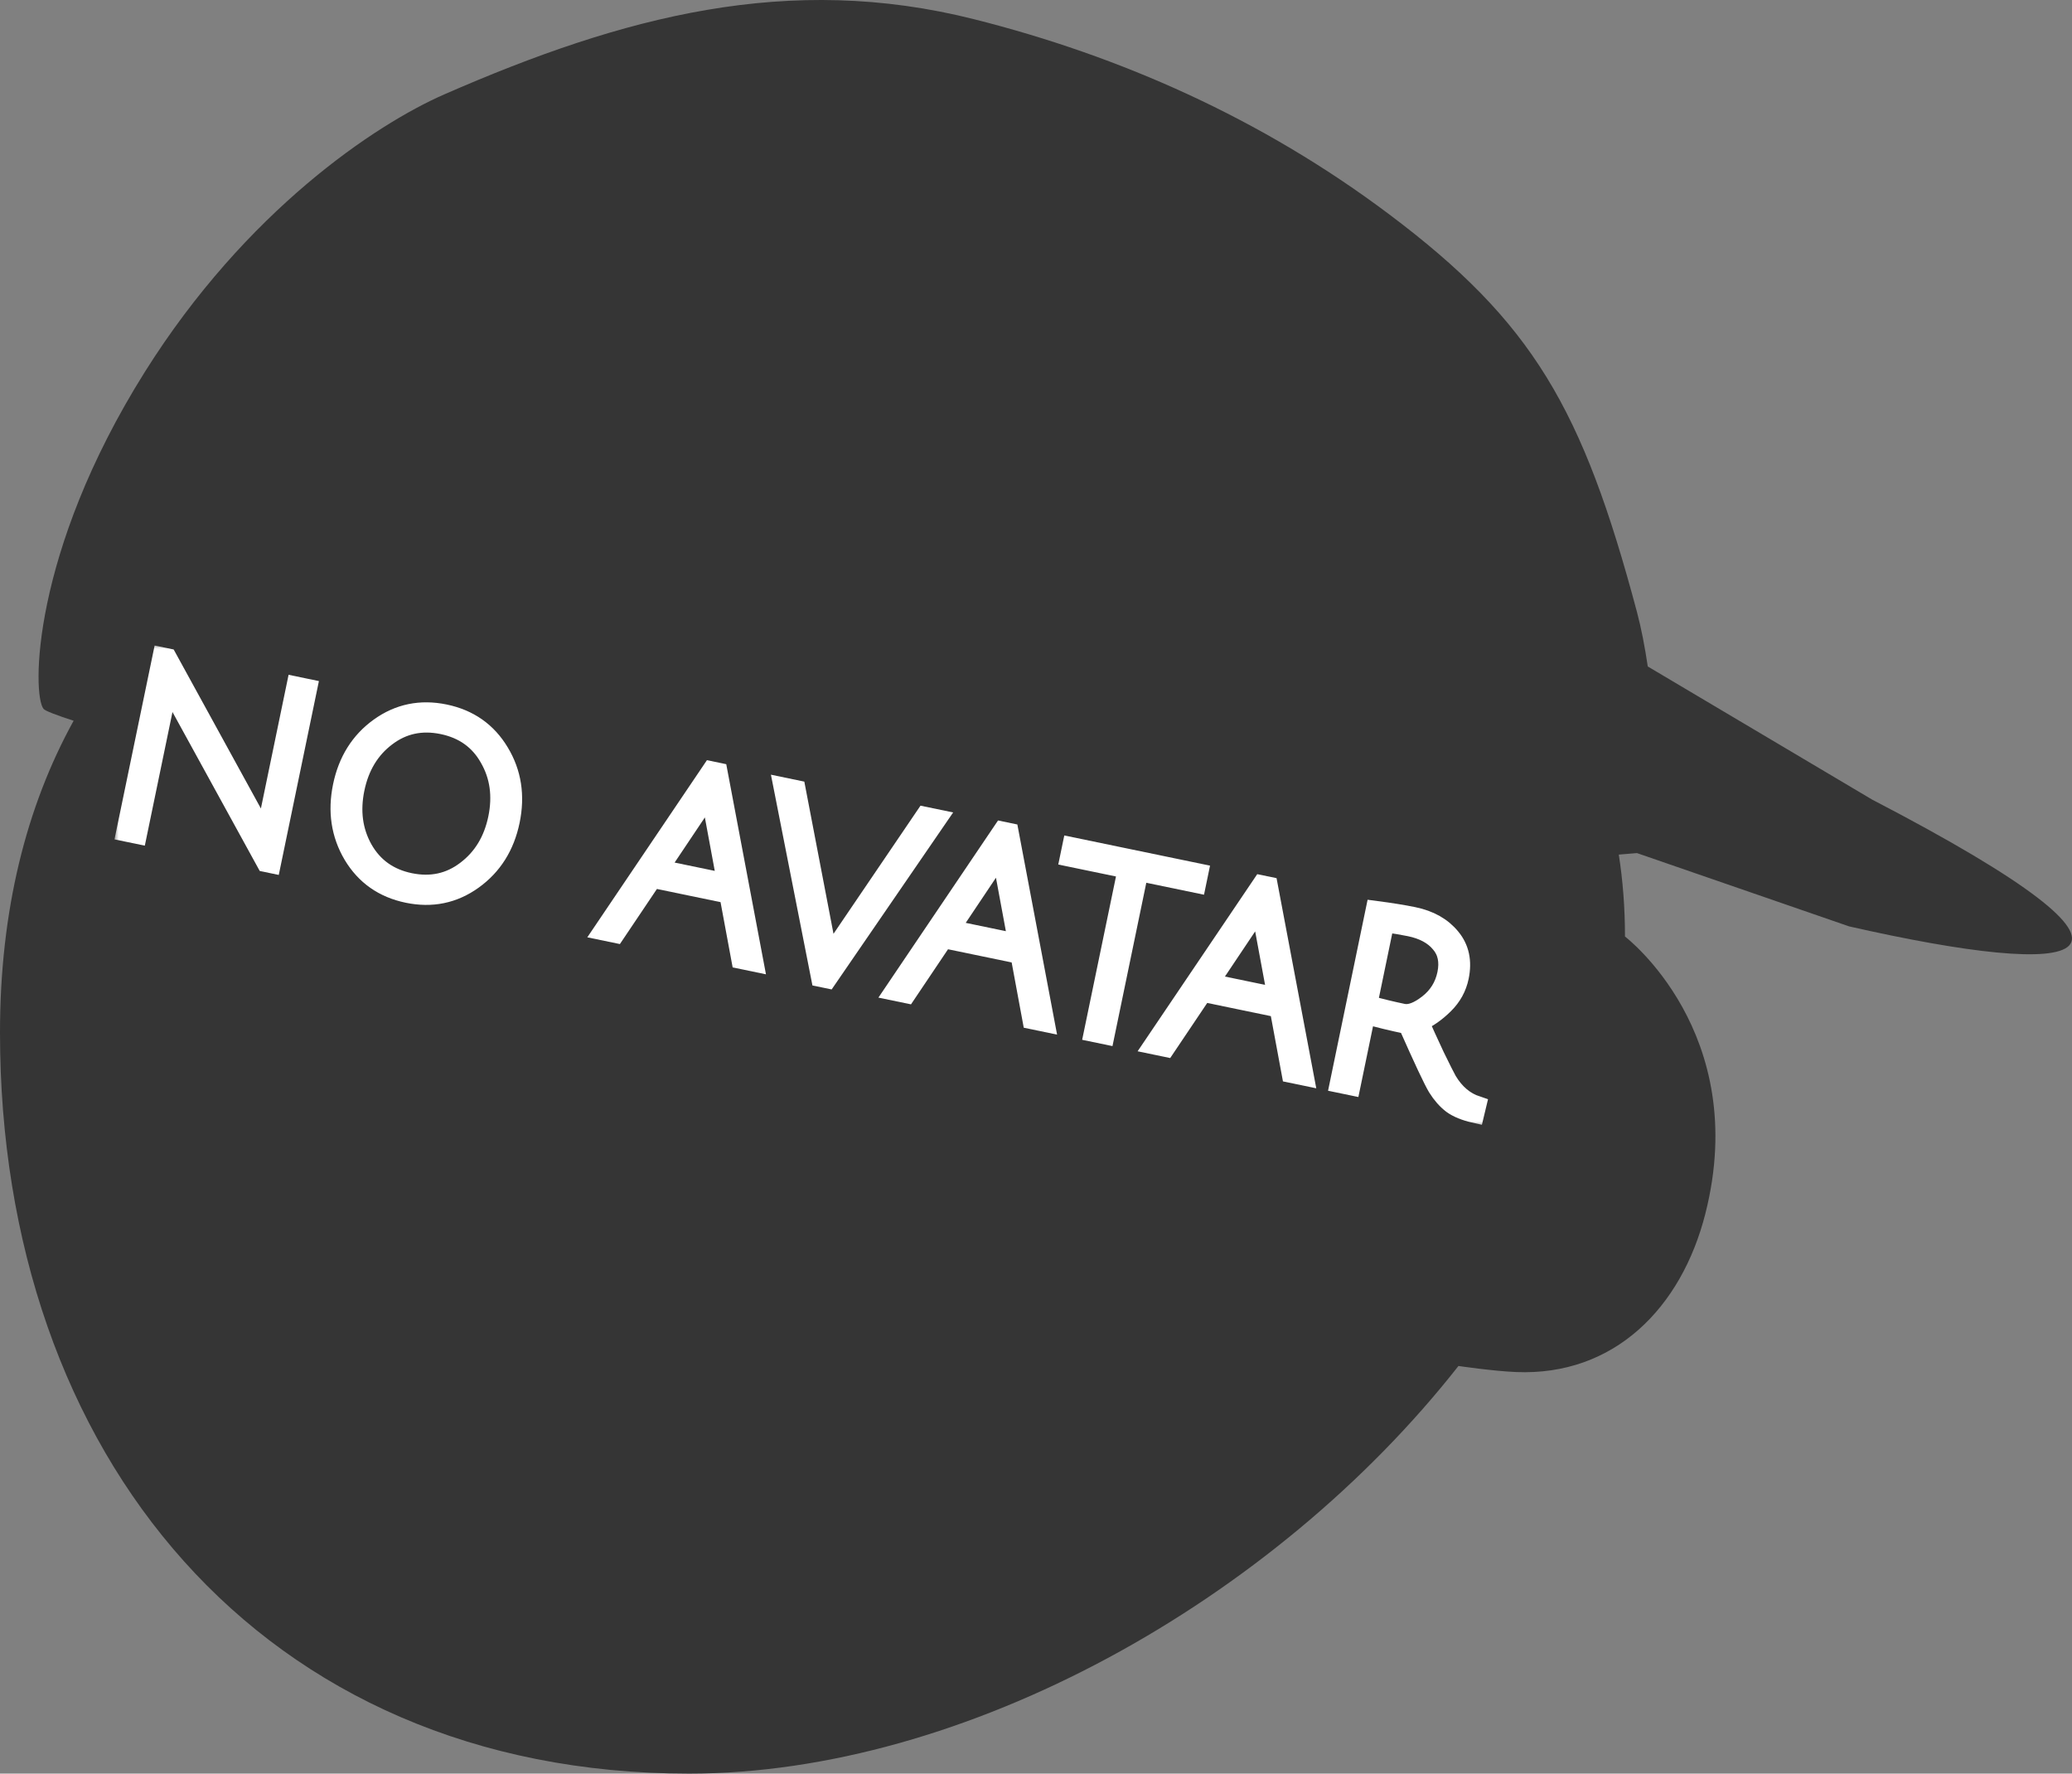 <svg width="215" height="184" viewBox="0 0 215 184" fill="none" xmlns="http://www.w3.org/2000/svg">
<rect x="0" y="0" width="215" height="184" fill="#808080" stroke="none"/>
<path d="M0 107.132C0 150.881 27.075 184 71.498 184C100.109 184 132.151 166.124 151.337 141.71C151.337 141.71 154.921 142.239 157.295 142.339C167.507 142.77 174.477 135.676 176.956 125.909C181.723 107.132 168.615 97.157 168.615 97.157C168.615 94.177 168.395 91.346 167.972 88.659C169.18 88.559 169.858 88.501 169.858 88.501L191.877 96.107C216.263 101.638 227.564 100.255 194.256 82.949L170.98 69.141C170.681 67.132 170.313 65.196 169.858 63.49C164.219 42.339 159.048 33.429 144.153 22.239C130.85 12.246 116.19 5.807 101.112 2.003C81.86 -2.855 64.705 1.659 46.115 9.786C38.941 12.922 25.52 21.882 15.03 38.584C3.219 57.387 3.332 72.129 4.521 73.543C4.698 73.754 5.836 74.185 7.64 74.772C2.711 83.705 0 94.484 0 107.132Z" fill="#353535"/>
<mask id="path-2-outside-1_0_1" maskUnits="userSpaceOnUse" x="11.818" y="66.818" width="147.225" height="50.169" fill="black">
<rect fill="white" x="11.818" y="66.818" width="147.225" height="50.169"/>
<path d="M17.334 71.408L16.94 73.558L14.25 86.549L13.062 86.303L16.821 68.151L17.366 68.264L26.19 84.348C26.783 85.469 27.236 86.359 27.546 87.018C27.647 86.199 27.805 85.269 28.021 84.228L30.721 71.187L31.909 71.433L28.15 89.585L27.606 89.472L18.611 73.09C17.985 71.963 17.589 71.216 17.424 70.849L17.334 71.408Z"/>
<path d="M36.62 88.687C35.359 86.553 34.999 84.177 35.541 81.558C36.084 78.94 37.355 76.911 39.357 75.47C41.379 74.015 43.643 73.548 46.151 74.067C48.658 74.586 50.551 75.915 51.829 78.052C53.11 80.173 53.479 82.543 52.937 85.161C52.395 87.779 51.113 89.816 49.092 91.27C47.07 92.724 44.805 93.192 42.298 92.672C39.79 92.153 37.898 90.825 36.62 88.687ZM40.086 76.435C38.394 77.712 37.308 79.509 36.828 81.825C36.349 84.141 36.63 86.23 37.672 88.091C38.731 89.956 40.35 91.114 42.527 91.565C44.721 92.019 46.666 91.599 48.362 90.305C50.075 89.014 51.171 87.211 51.651 84.894C52.13 82.578 51.839 80.496 50.776 78.648C49.734 76.787 48.115 75.629 45.921 75.175C43.727 74.721 41.782 75.14 40.086 76.435Z"/>
<path d="M67.71 91.108L63.868 96.824L62.606 96.563L73.808 79.978L74.501 80.122L78.22 99.796L76.884 99.519L75.628 92.748L67.71 91.108ZM73.663 82.049C73.643 82.062 73.589 82.156 73.502 82.33C73.121 83.004 72.772 83.571 72.453 84.03L68.344 90.163L75.421 91.629L74.081 84.393C73.768 82.998 73.628 82.216 73.663 82.049Z"/>
<path d="M87.056 97.819L95.966 84.698L97.228 84.959L85.848 101.533L85.155 101.39L81.268 81.654L82.604 81.931L85.582 97.461C85.782 98.57 85.892 99.328 85.911 99.734C86.154 99.225 86.536 98.586 87.056 97.819Z"/>
<path d="M97.916 97.363L94.074 103.079L92.812 102.818L104.014 86.233L104.707 86.377L108.427 106.051L107.09 105.774L105.835 99.003L97.916 97.363ZM103.87 88.304C103.85 88.317 103.796 88.411 103.708 88.585C103.328 89.259 102.978 89.826 102.659 90.285L98.551 96.418L105.628 97.884L104.287 90.648C103.974 89.253 103.835 88.472 103.87 88.304Z"/>
<path d="M116.981 90.152L110.993 88.912L111.212 87.855L124.376 90.581L124.157 91.638L118.169 90.398L114.66 107.342L113.472 107.096L116.981 90.152Z"/>
<path d="M124.812 102.933L120.97 108.649L119.708 108.387L130.91 91.803L131.603 91.946L135.322 111.621L133.986 111.344L132.73 104.573L124.812 102.933ZM130.765 93.873C130.745 93.887 130.692 93.981 130.604 94.155C130.223 94.829 129.874 95.395 129.555 95.854L125.446 101.988L132.523 103.453L131.183 96.218C130.87 94.823 130.731 94.041 130.765 93.873Z"/>
<path d="M138.987 112.38L142.699 94.454C144.29 94.661 145.614 94.874 146.67 95.093C148.352 95.441 149.646 96.173 150.551 97.288C151.459 98.386 151.746 99.741 151.412 101.352C151.186 102.443 150.663 103.394 149.841 104.204C149.02 105.014 148.164 105.615 147.274 106.009C147.707 106.991 148.245 108.17 148.889 109.547C149.553 110.909 149.986 111.769 150.188 112.126C150.968 113.425 151.978 114.282 153.217 114.696L153.025 115.497C152.022 115.271 151.237 114.951 150.669 114.536C150.105 114.104 149.596 113.526 149.144 112.803C148.708 112.082 147.687 109.91 146.081 106.287C144.464 105.952 143.006 105.598 141.707 105.224L140.175 112.626L138.987 112.38ZM145.572 105.131C146.297 105.282 147.174 104.955 148.2 104.153C149.226 103.35 149.872 102.311 150.136 101.035C150.403 99.743 150.176 98.681 149.454 97.848C148.752 97.003 147.699 96.435 146.297 96.144C145.555 95.991 144.682 95.845 143.678 95.707L141.911 104.242C143.213 104.599 144.433 104.896 145.572 105.131Z"/>
</mask>
<path d="M17.334 71.408L16.94 73.558L14.25 86.549L13.062 86.303L16.821 68.151L17.366 68.264L26.19 84.348C26.783 85.469 27.236 86.359 27.546 87.018C27.647 86.199 27.805 85.269 28.021 84.228L30.721 71.187L31.909 71.433L28.15 89.585L27.606 89.472L18.611 73.09C17.985 71.963 17.589 71.216 17.424 70.849L17.334 71.408Z" fill="white"/>
<path d="M17.334 71.408L16.94 73.558L14.25 86.549L13.062 86.303L16.821 68.151L17.366 68.264L26.19 84.348C26.783 85.469 27.236 86.359 27.546 87.018C27.647 86.199 27.805 85.269 28.021 84.228L30.721 71.187L31.909 71.433L28.15 89.585L27.606 89.472L18.611 73.09C17.985 71.963 17.589 71.216 17.424 70.849L17.334 71.408Z" fill="white"/>
<path d="M36.62 88.687C35.359 86.553 34.999 84.177 35.541 81.558C36.084 78.94 37.355 76.911 39.357 75.47C41.379 74.015 43.643 73.548 46.151 74.067C48.658 74.586 50.551 75.915 51.829 78.052C53.11 80.173 53.479 82.543 52.937 85.161C52.395 87.779 51.113 89.816 49.092 91.27C47.07 92.724 44.805 93.192 42.298 92.672C39.79 92.153 37.898 90.825 36.62 88.687ZM40.086 76.435C38.394 77.712 37.308 79.509 36.828 81.825C36.349 84.141 36.63 86.23 37.672 88.091C38.731 89.956 40.35 91.114 42.527 91.565C44.721 92.019 46.666 91.599 48.362 90.305C50.075 89.014 51.171 87.211 51.651 84.894C52.13 82.578 51.839 80.496 50.776 78.648C49.734 76.787 48.115 75.629 45.921 75.175C43.727 74.721 41.782 75.14 40.086 76.435Z" fill="white"/>
<path d="M36.62 88.687C35.359 86.553 34.999 84.177 35.541 81.558C36.084 78.94 37.355 76.911 39.357 75.47C41.379 74.015 43.643 73.548 46.151 74.067C48.658 74.586 50.551 75.915 51.829 78.052C53.11 80.173 53.479 82.543 52.937 85.161C52.395 87.779 51.113 89.816 49.092 91.27C47.07 92.724 44.805 93.192 42.298 92.672C39.79 92.153 37.898 90.825 36.62 88.687ZM40.086 76.435C38.394 77.712 37.308 79.509 36.828 81.825C36.349 84.141 36.63 86.23 37.672 88.091C38.731 89.956 40.35 91.114 42.527 91.565C44.721 92.019 46.666 91.599 48.362 90.305C50.075 89.014 51.171 87.211 51.651 84.894C52.13 82.578 51.839 80.496 50.776 78.648C49.734 76.787 48.115 75.629 45.921 75.175C43.727 74.721 41.782 75.14 40.086 76.435Z" fill="white"/>
<path d="M67.71 91.108L63.868 96.824L62.606 96.563L73.808 79.978L74.501 80.122L78.22 99.796L76.884 99.519L75.628 92.748L67.71 91.108ZM73.663 82.049C73.643 82.062 73.589 82.156 73.502 82.33C73.121 83.004 72.772 83.571 72.453 84.03L68.344 90.163L75.421 91.629L74.081 84.393C73.768 82.998 73.628 82.216 73.663 82.049Z" fill="white"/>
<path d="M67.71 91.108L63.868 96.824L62.606 96.563L73.808 79.978L74.501 80.122L78.22 99.796L76.884 99.519L75.628 92.748L67.71 91.108ZM73.663 82.049C73.643 82.062 73.589 82.156 73.502 82.33C73.121 83.004 72.772 83.571 72.453 84.03L68.344 90.163L75.421 91.629L74.081 84.393C73.768 82.998 73.628 82.216 73.663 82.049Z" fill="white"/>
<path d="M87.056 97.819L95.966 84.698L97.228 84.959L85.848 101.533L85.155 101.39L81.268 81.654L82.604 81.931L85.582 97.461C85.782 98.57 85.892 99.328 85.911 99.734C86.154 99.225 86.536 98.586 87.056 97.819Z" fill="white"/>
<path d="M87.056 97.819L95.966 84.698L97.228 84.959L85.848 101.533L85.155 101.39L81.268 81.654L82.604 81.931L85.582 97.461C85.782 98.57 85.892 99.328 85.911 99.734C86.154 99.225 86.536 98.586 87.056 97.819Z" fill="white"/>
<path d="M97.916 97.363L94.074 103.079L92.812 102.818L104.014 86.233L104.707 86.377L108.427 106.051L107.09 105.774L105.835 99.003L97.916 97.363ZM103.87 88.304C103.85 88.317 103.796 88.411 103.708 88.585C103.328 89.259 102.978 89.826 102.659 90.285L98.551 96.418L105.628 97.884L104.287 90.648C103.974 89.253 103.835 88.472 103.87 88.304Z" fill="white"/>
<path d="M97.916 97.363L94.074 103.079L92.812 102.818L104.014 86.233L104.707 86.377L108.427 106.051L107.09 105.774L105.835 99.003L97.916 97.363ZM103.87 88.304C103.85 88.317 103.796 88.411 103.708 88.585C103.328 89.259 102.978 89.826 102.659 90.285L98.551 96.418L105.628 97.884L104.287 90.648C103.974 89.253 103.835 88.472 103.87 88.304Z" fill="white"/>
<path d="M116.981 90.152L110.993 88.912L111.212 87.855L124.376 90.581L124.157 91.638L118.169 90.398L114.66 107.342L113.472 107.096L116.981 90.152Z" fill="white"/>
<path d="M116.981 90.152L110.993 88.912L111.212 87.855L124.376 90.581L124.157 91.638L118.169 90.398L114.66 107.342L113.472 107.096L116.981 90.152Z" fill="white"/>
<path d="M124.812 102.933L120.97 108.649L119.708 108.387L130.91 91.803L131.603 91.946L135.322 111.621L133.986 111.344L132.73 104.573L124.812 102.933ZM130.765 93.873C130.745 93.887 130.692 93.981 130.604 94.155C130.223 94.829 129.874 95.395 129.555 95.854L125.446 101.988L132.523 103.453L131.183 96.218C130.87 94.823 130.731 94.041 130.765 93.873Z" fill="white"/>
<path d="M124.812 102.933L120.97 108.649L119.708 108.387L130.91 91.803L131.603 91.946L135.322 111.621L133.986 111.344L132.73 104.573L124.812 102.933ZM130.765 93.873C130.745 93.887 130.692 93.981 130.604 94.155C130.223 94.829 129.874 95.395 129.555 95.854L125.446 101.988L132.523 103.453L131.183 96.218C130.87 94.823 130.731 94.041 130.765 93.873Z" fill="white"/>
<path d="M138.987 112.38L142.699 94.454C144.29 94.661 145.614 94.874 146.67 95.093C148.352 95.441 149.646 96.173 150.551 97.288C151.459 98.386 151.746 99.741 151.412 101.352C151.186 102.443 150.663 103.394 149.841 104.204C149.02 105.014 148.164 105.615 147.274 106.009C147.707 106.991 148.245 108.17 148.889 109.547C149.553 110.909 149.986 111.769 150.188 112.126C150.968 113.425 151.978 114.282 153.217 114.696L153.025 115.497C152.022 115.271 151.237 114.951 150.669 114.536C150.105 114.104 149.596 113.526 149.144 112.803C148.708 112.082 147.687 109.91 146.081 106.287C144.464 105.952 143.006 105.598 141.707 105.224L140.175 112.626L138.987 112.38ZM145.572 105.131C146.297 105.282 147.174 104.955 148.2 104.153C149.226 103.35 149.872 102.311 150.136 101.035C150.403 99.743 150.176 98.681 149.454 97.848C148.752 97.003 147.699 96.435 146.297 96.144C145.555 95.991 144.682 95.845 143.678 95.707L141.911 104.242C143.213 104.599 144.433 104.896 145.572 105.131Z" fill="white"/>
<path d="M138.987 112.38L142.699 94.454C144.29 94.661 145.614 94.874 146.67 95.093C148.352 95.441 149.646 96.173 150.551 97.288C151.459 98.386 151.746 99.741 151.412 101.352C151.186 102.443 150.663 103.394 149.841 104.204C149.02 105.014 148.164 105.615 147.274 106.009C147.707 106.991 148.245 108.17 148.889 109.547C149.553 110.909 149.986 111.769 150.188 112.126C150.968 113.425 151.978 114.282 153.217 114.696L153.025 115.497C152.022 115.271 151.237 114.951 150.669 114.536C150.105 114.104 149.596 113.526 149.144 112.803C148.708 112.082 147.687 109.91 146.081 106.287C144.464 105.952 143.006 105.598 141.707 105.224L140.175 112.626L138.987 112.38ZM145.572 105.131C146.297 105.282 147.174 104.955 148.2 104.153C149.226 103.35 149.872 102.311 150.136 101.035C150.403 99.743 150.176 98.681 149.454 97.848C148.752 97.003 147.699 96.435 146.297 96.144C145.555 95.991 144.682 95.845 143.678 95.707L141.911 104.242C143.213 104.599 144.433 104.896 145.572 105.131Z" fill="white"/>
<path d="M17.334 71.408L16.94 73.558L14.25 86.549L13.062 86.303L16.821 68.151L17.366 68.264L26.19 84.348C26.783 85.469 27.236 86.359 27.546 87.018C27.647 86.199 27.805 85.269 28.021 84.228L30.721 71.187L31.909 71.433L28.15 89.585L27.606 89.472L18.611 73.09C17.985 71.963 17.589 71.216 17.424 70.849L17.334 71.408Z" stroke="white" stroke-width="2" mask="url(#path-2-outside-1_0_1)"/>
<path d="M36.62 88.687C35.359 86.553 34.999 84.177 35.541 81.558C36.084 78.94 37.355 76.911 39.357 75.47C41.379 74.015 43.643 73.548 46.151 74.067C48.658 74.586 50.551 75.915 51.829 78.052C53.11 80.173 53.479 82.543 52.937 85.161C52.395 87.779 51.113 89.816 49.092 91.27C47.07 92.724 44.805 93.192 42.298 92.672C39.79 92.153 37.898 90.825 36.62 88.687ZM40.086 76.435C38.394 77.712 37.308 79.509 36.828 81.825C36.349 84.141 36.63 86.23 37.672 88.091C38.731 89.956 40.35 91.114 42.527 91.565C44.721 92.019 46.666 91.599 48.362 90.305C50.075 89.014 51.171 87.211 51.651 84.894C52.13 82.578 51.839 80.496 50.776 78.648C49.734 76.787 48.115 75.629 45.921 75.175C43.727 74.721 41.782 75.14 40.086 76.435Z" stroke="white" stroke-width="2" mask="url(#path-2-outside-1_0_1)"/>
<path d="M67.71 91.108L63.868 96.824L62.606 96.563L73.808 79.978L74.501 80.122L78.22 99.796L76.884 99.519L75.628 92.748L67.71 91.108ZM73.663 82.049C73.643 82.062 73.589 82.156 73.502 82.33C73.121 83.004 72.772 83.571 72.453 84.03L68.344 90.163L75.421 91.629L74.081 84.393C73.768 82.998 73.628 82.216 73.663 82.049Z" stroke="white" stroke-width="2" mask="url(#path-2-outside-1_0_1)"/>
<path d="M87.056 97.819L95.966 84.698L97.228 84.959L85.848 101.533L85.155 101.39L81.268 81.654L82.604 81.931L85.582 97.461C85.782 98.57 85.892 99.328 85.911 99.734C86.154 99.225 86.536 98.586 87.056 97.819Z" stroke="white" stroke-width="2" mask="url(#path-2-outside-1_0_1)"/>
<path d="M97.916 97.363L94.074 103.079L92.812 102.818L104.014 86.233L104.707 86.377L108.427 106.051L107.09 105.774L105.835 99.003L97.916 97.363ZM103.87 88.304C103.85 88.317 103.796 88.411 103.708 88.585C103.328 89.259 102.978 89.826 102.659 90.285L98.551 96.418L105.628 97.884L104.287 90.648C103.974 89.253 103.835 88.472 103.87 88.304Z" stroke="white" stroke-width="2" mask="url(#path-2-outside-1_0_1)"/>
<path d="M116.981 90.152L110.993 88.912L111.212 87.855L124.376 90.581L124.157 91.638L118.169 90.398L114.66 107.342L113.472 107.096L116.981 90.152Z" stroke="white" stroke-width="2" mask="url(#path-2-outside-1_0_1)"/>
<path d="M124.812 102.933L120.97 108.649L119.708 108.387L130.91 91.803L131.603 91.946L135.322 111.621L133.986 111.344L132.73 104.573L124.812 102.933ZM130.765 93.873C130.745 93.887 130.692 93.981 130.604 94.155C130.223 94.829 129.874 95.395 129.555 95.854L125.446 101.988L132.523 103.453L131.183 96.218C130.87 94.823 130.731 94.041 130.765 93.873Z" stroke="white" stroke-width="2" mask="url(#path-2-outside-1_0_1)"/>
<path d="M138.987 112.38L142.699 94.454C144.29 94.661 145.614 94.874 146.67 95.093C148.352 95.441 149.646 96.173 150.551 97.288C151.459 98.386 151.746 99.741 151.412 101.352C151.186 102.443 150.663 103.394 149.841 104.204C149.02 105.014 148.164 105.615 147.274 106.009C147.707 106.991 148.245 108.17 148.889 109.547C149.553 110.909 149.986 111.769 150.188 112.126C150.968 113.425 151.978 114.282 153.217 114.696L153.025 115.497C152.022 115.271 151.237 114.951 150.669 114.536C150.105 114.104 149.596 113.526 149.144 112.803C148.708 112.082 147.687 109.91 146.081 106.287C144.464 105.952 143.006 105.598 141.707 105.224L140.175 112.626L138.987 112.38ZM145.572 105.131C146.297 105.282 147.174 104.955 148.2 104.153C149.226 103.35 149.872 102.311 150.136 101.035C150.403 99.743 150.176 98.681 149.454 97.848C148.752 97.003 147.699 96.435 146.297 96.144C145.555 95.991 144.682 95.845 143.678 95.707L141.911 104.242C143.213 104.599 144.433 104.896 145.572 105.131Z" stroke="white" stroke-width="2" mask="url(#path-2-outside-1_0_1)"/>
</svg>
